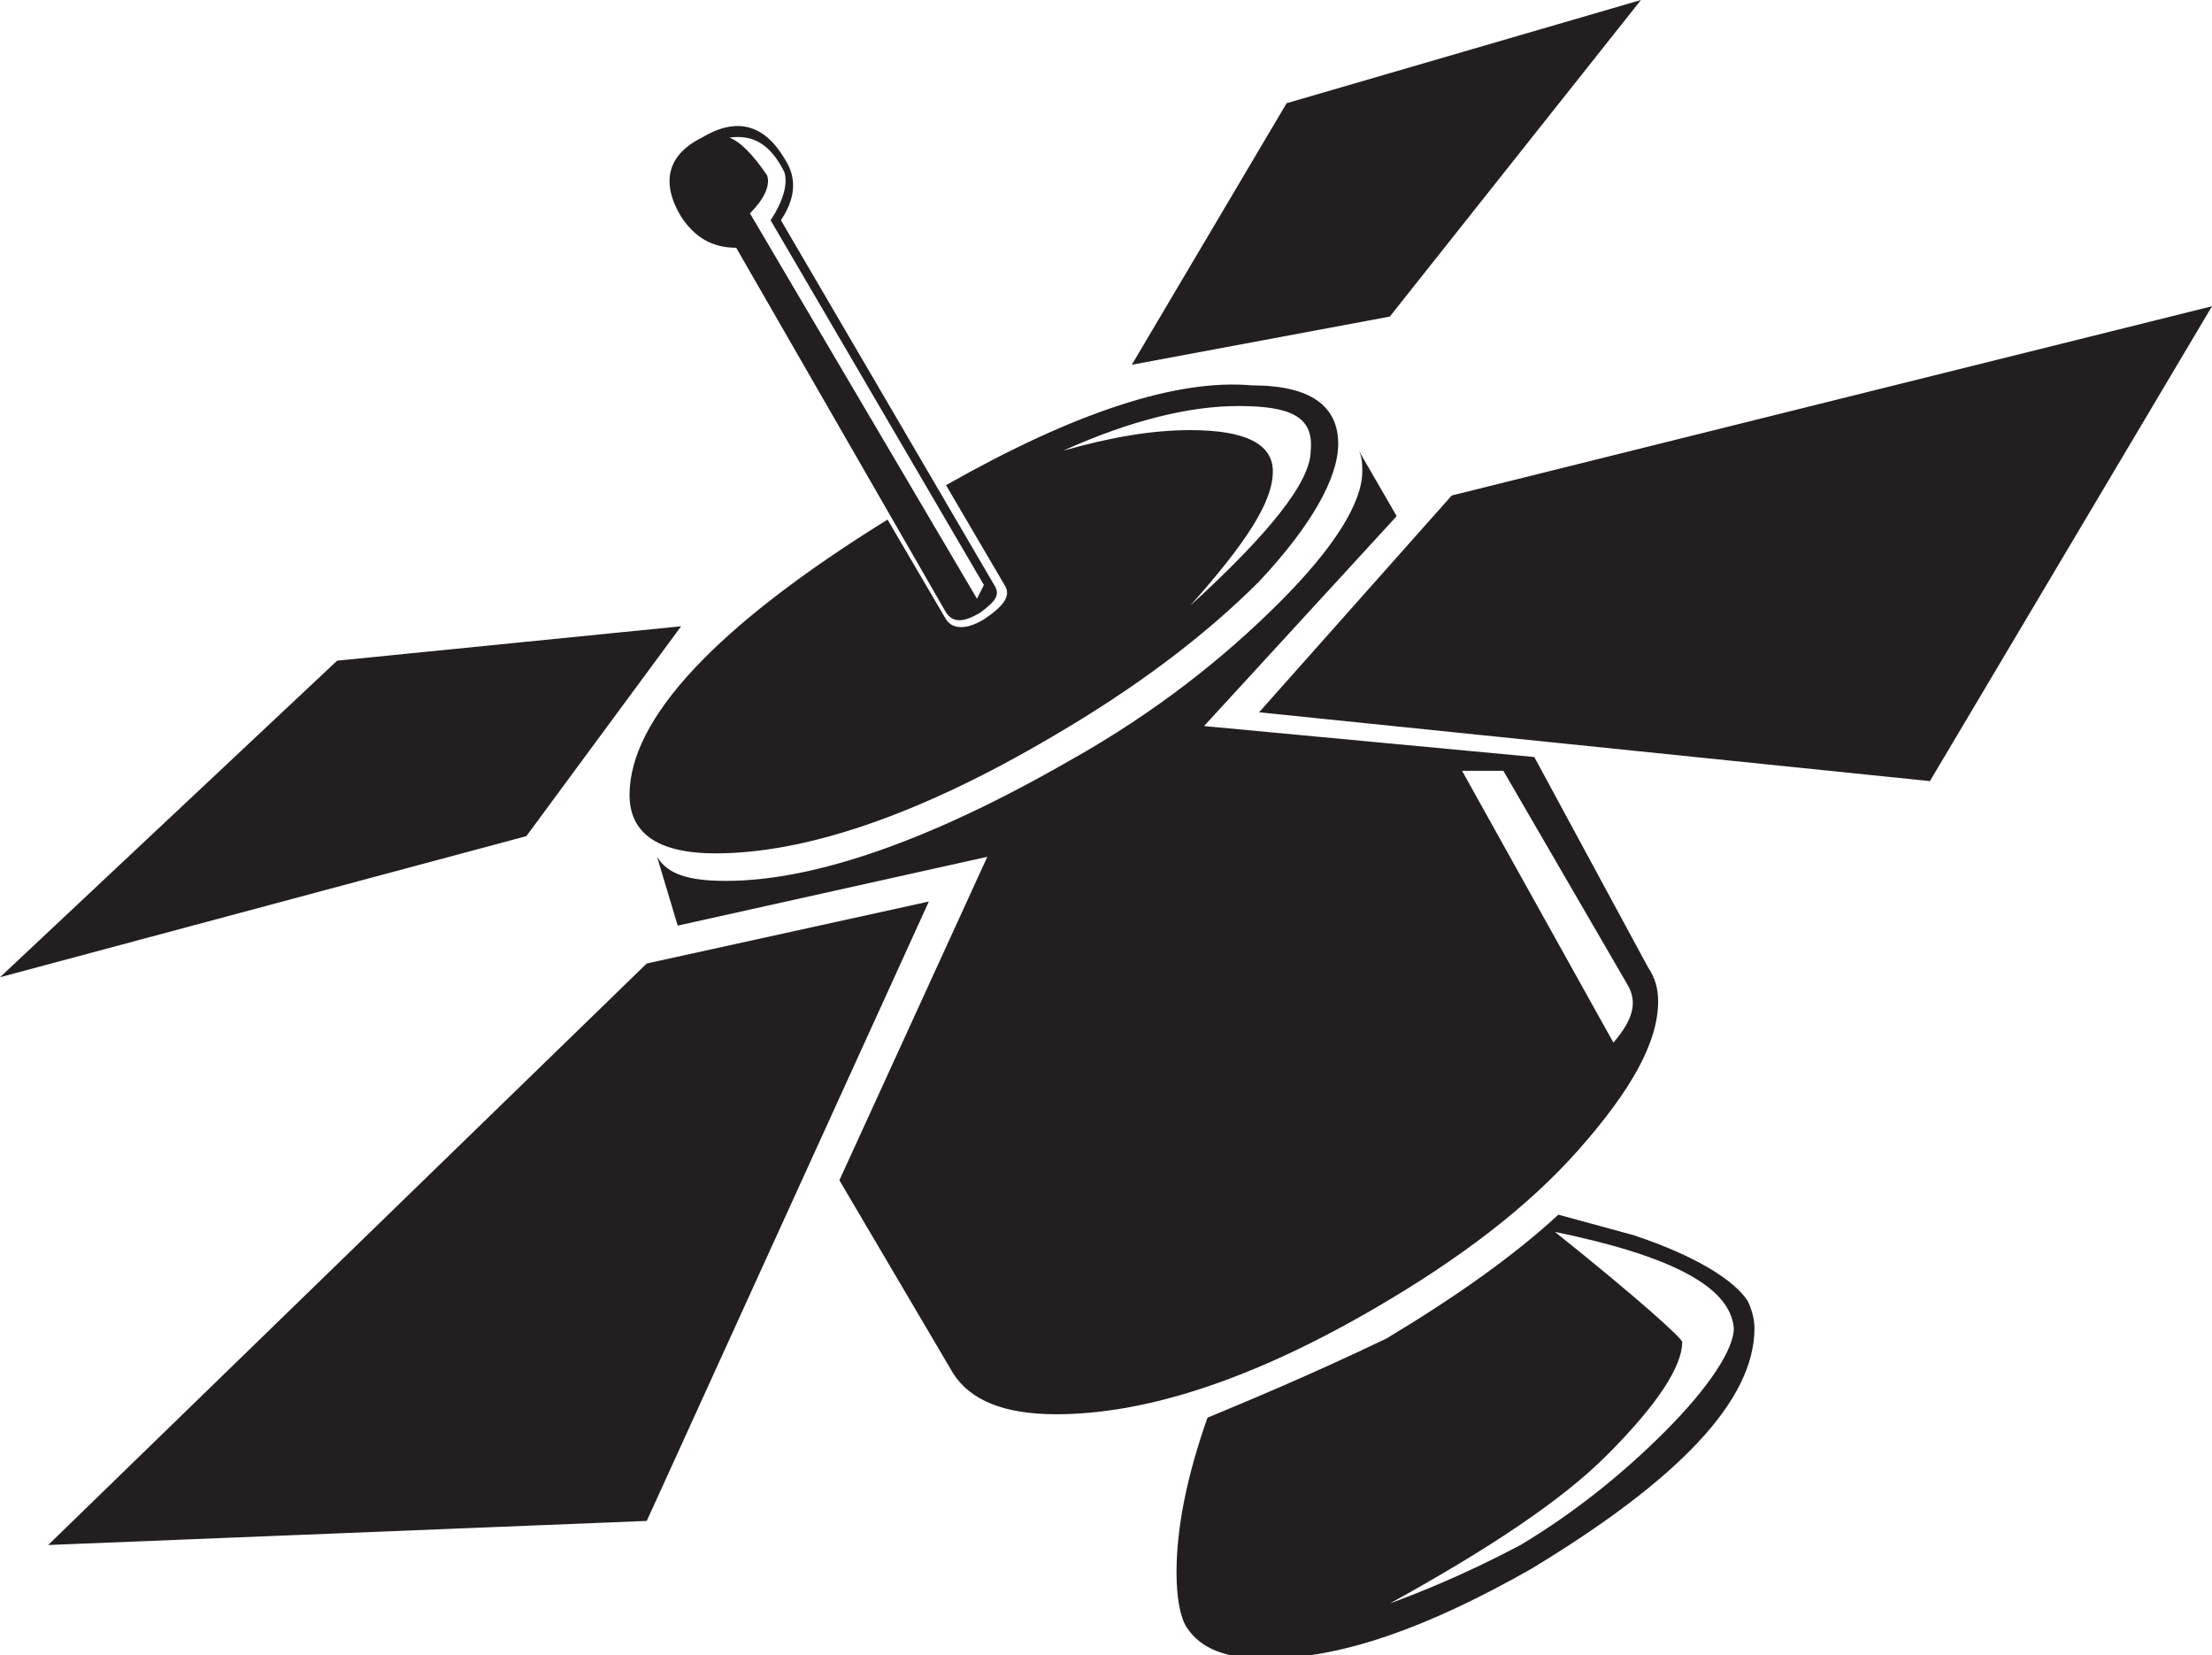 <?xml version="1.0" encoding="utf-8"?>
<!-- Generator: Adobe Illustrator 18.1.0, SVG Export Plug-In . SVG Version: 6.00 Build 0)  -->
<svg version="1.1" id="Layer_1" xmlns="http://www.w3.org/2000/svg" xmlns:xlink="http://www.w3.org/1999/xlink" x="0px" y="0px"
	 viewBox="0 0 64.3 48.1" enable-background="new 0 0 64.3 48.1" xml:space="preserve">
<path fill="#231F20" d="M19.8,18.2l-4.5,6.1L0,28.4l9.8-9.2L19.8,18.2z M27,26.2l-8.2,18L1.4,44.9L18.8,28L27,26.2z M38.9,12.9
	c0,1-0.8,2.4-2.3,4c-1.6,1.6-3.6,3.1-6,4.5c-3.9,2.3-7.2,3.4-9.8,3.4c-1.7,0-2.5-0.6-2.5-1.7c0-2.2,2.5-4.9,7.5-8l1.7,2.9
	c0.2,0.3,0.6,0.3,1.1,0c0.6-0.4,0.8-0.7,0.6-1l-1.7-2.9c3.7-2.1,6.7-3.1,8.9-2.9C38.1,11.2,38.9,11.8,38.9,12.9z M47.9,28.1
	c0.2,0.3,0.3,0.6,0.3,1c0,1.2-0.8,2.6-2.3,4.3c-1.5,1.7-3.5,3.2-5.9,4.6c-3.6,2.1-6.7,3.1-9.3,3.1c-1.5,0-2.5-0.4-3-1.2l-3.3-5.6
	l4.3-9.4l-9,2l-0.6-2c0.3,0.5,0.9,0.7,2,0.7c2.6,0,6-1.2,10-3.5c2.5-1.4,4.5-3,6.1-4.6c1.6-1.6,2.4-2.9,2.4-3.8c0-0.2,0-0.4-0.1-0.6
	l1.1,1.9L35,21.1l9.6,0.9L47.9,28.1z M28.9,17c0.2,0.3,0,0.5-0.4,0.8c-0.5,0.3-0.8,0.3-1,0L21.4,7.2c-0.7,0-1.2-0.3-1.6-0.9
	c-0.6-1-0.4-1.8,0.6-2.3c1-0.6,1.8-0.4,2.4,0.6c0.4,0.6,0.3,1.2-0.1,1.8L28.9,17z M28.6,17L22.4,6.4c0.4-0.6,0.5-1.1,0.4-1.4
	c-0.4-0.8-0.9-1.1-1.6-1c0.3,0.1,0.7,0.5,1.1,1.1c0.1,0.3-0.1,0.7-0.5,1.1l6.6,11.2L28.6,17z M36,11.8c-1.4,0-3.1,0.4-5.1,1.3
	c1.4-0.4,2.6-0.6,3.7-0.6c1.6,0,2.4,0.4,2.4,1.2c0,0.9-0.8,2.1-2.4,3.9c2.3-2.1,3.5-3.6,3.5-4.5C38.2,12.1,37.5,11.8,36,11.8z
	 M47.7,0l-7.3,9.2l-7.5,1.4L37.4,3L47.7,0z M50.8,37.8c0.1,0.2,0.2,0.5,0.2,0.8c0,2.1-2.2,4.4-6.5,7c-3,1.7-5.5,2.6-7.7,2.6
	c-1.2,0-1.9-0.3-2.3-0.9c-0.2-0.3-0.3-0.9-0.3-1.6c0-1.3,0.3-2.8,0.9-4.5c1.2-0.5,2.9-1.2,5.2-2.3c2-1.2,3.7-2.4,5-3.6l2.2,0.6
	C49.3,36.5,50.4,37.2,50.8,37.8z M64.3,8.9l-8.2,13.8l-19.5-2l5.6-6.3L64.3,8.9z M45.2,35.8c2.5,2,3.7,3.1,3.7,3.2
	c0,0.7-0.7,1.8-2.2,3.3c-1.3,1.3-3.4,2.7-6.3,4.3c0.8-0.3,2.1-0.8,3.8-1.7c1.5-0.9,2.9-2,4.2-3.3c1.3-1.3,2-2.4,2-3
	C50.3,37.4,48.6,36.5,45.2,35.8z M47.3,28.6l-3.6-6.2l-1.2,0l4.4,7.9C47.5,29.6,47.6,29.1,47.3,28.6z"/>
</svg>
